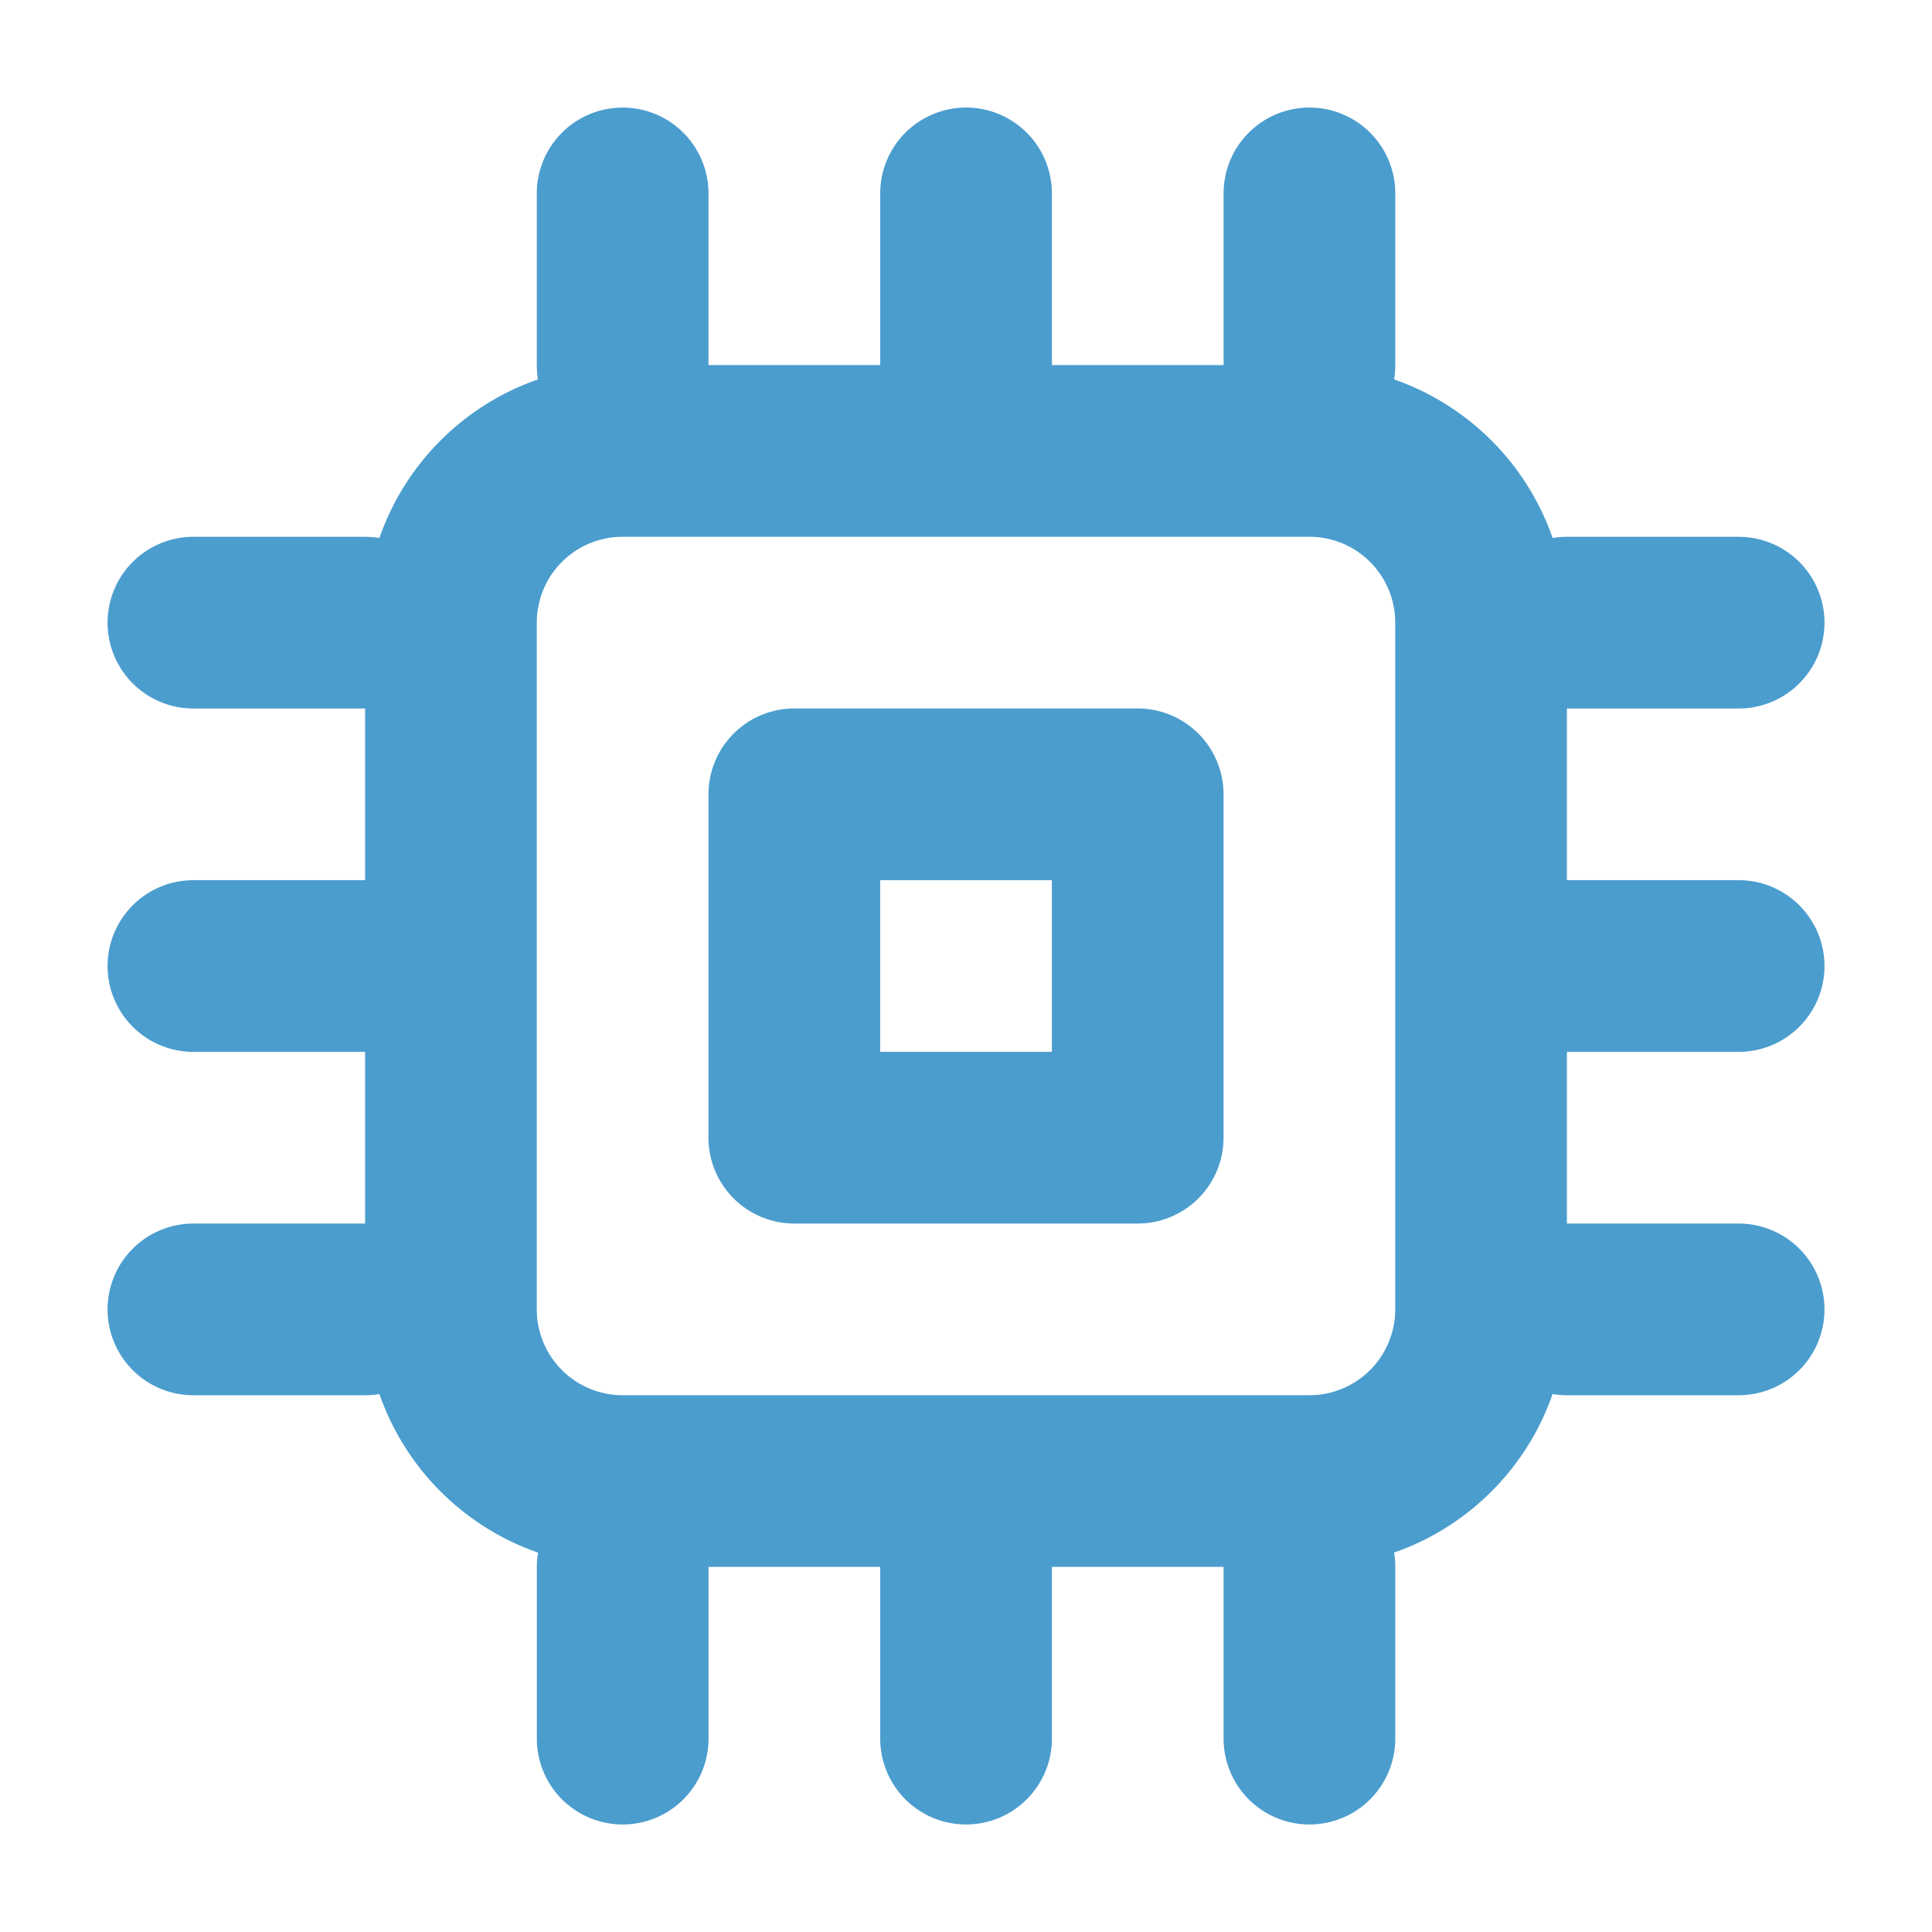 <?xml version="1.0" encoding="UTF-8"?>
<!-- Uploaded to: SVG Repo, www.svgrepo.com, Generator: SVG Repo Mixer Tools -->
<svg class="jam jam-microchip" width="256" height="256" fill="#000000" preserveAspectRatio="xMinYMin" version="1.1" viewBox="-2 -2 256 256" xmlns="http://www.w3.org/2000/svg">
 <path d="m80.502 46.376h90.998a34.124 34.124 0 0 1 34.124 34.124v90.998a34.124 34.124 0 0 1-34.124 34.124h-90.998a34.124 34.124 0 0 1-34.124-34.124v-90.998a34.124 34.124 0 0 1 34.124-34.124zm0 22.75a11.375 11.375 0 0 0-11.375 11.375v90.998a11.375 11.375 0 0 0 11.375 11.375h90.998a11.375 11.375 0 0 0 11.375-11.375v-90.998a11.375 11.375 0 0 0-11.375-11.375zm22.75 22.75h45.499a11.375 11.375 0 0 1 11.375 11.375v45.499a11.375 11.375 0 0 1-11.375 11.375h-45.499a11.375 11.375 0 0 1-11.375-11.375v-45.499a11.375 11.375 0 0 1 11.375-11.375zm11.375 22.75v22.75h22.75v-22.75zm-34.124-102.37a11.375 11.375 0 0 1 11.375 11.375v22.75a11.375 11.375 0 1 1-22.75 0v-22.75a11.375 11.375 0 0 1 11.375-11.375zm-56.874 56.874h22.75a11.375 11.375 0 1 1 0 22.75h-22.75a11.375 11.375 0 1 1 0-22.75zm182 0h22.75a11.375 11.375 0 0 1 0 22.75h-22.75a11.375 11.375 0 0 1 0-22.75zm-182 45.499h22.75a11.375 11.375 0 1 1 0 22.75h-22.75a11.375 11.375 0 0 1 0-22.75zm182 0h22.75a11.375 11.375 0 0 1 0 22.75h-22.75a11.375 11.375 0 0 1 0-22.75zm-182 45.499h22.75a11.375 11.375 0 0 1 0 22.75h-22.75a11.375 11.375 0 0 1 0-22.75zm182 0h22.75a11.375 11.375 0 0 1 0 22.75h-22.75a11.375 11.375 0 0 1 0-22.75zm-125.12 34.124a11.375 11.375 0 0 1 11.375 11.375v22.75a11.375 11.375 0 0 1-22.75 0v-22.75a11.375 11.375 0 0 1 11.375-11.375zm90.998-182a11.375 11.375 0 0 1 11.375 11.375v22.75a11.375 11.375 0 0 1-22.75 0v-22.75a11.375 11.375 0 0 1 11.375-11.375zm0 182a11.375 11.375 0 0 1 11.375 11.375v22.75a11.375 11.375 0 0 1-22.75 0v-22.75a11.375 11.375 0 0 1 11.375-11.375zm-45.499-182a11.375 11.375 0 0 1 11.375 11.375v22.75a11.375 11.375 0 0 1-22.75 0v-22.75a11.375 11.375 0 0 1 11.375-11.375zm0 182a11.375 11.375 0 0 1 11.375 11.375v22.75a11.375 11.375 0 0 1-22.75 0v-22.75a11.375 11.375 0 0 1 11.375-11.375z" fill="#4b9dce" stroke-width="11.375"/>
</svg>
